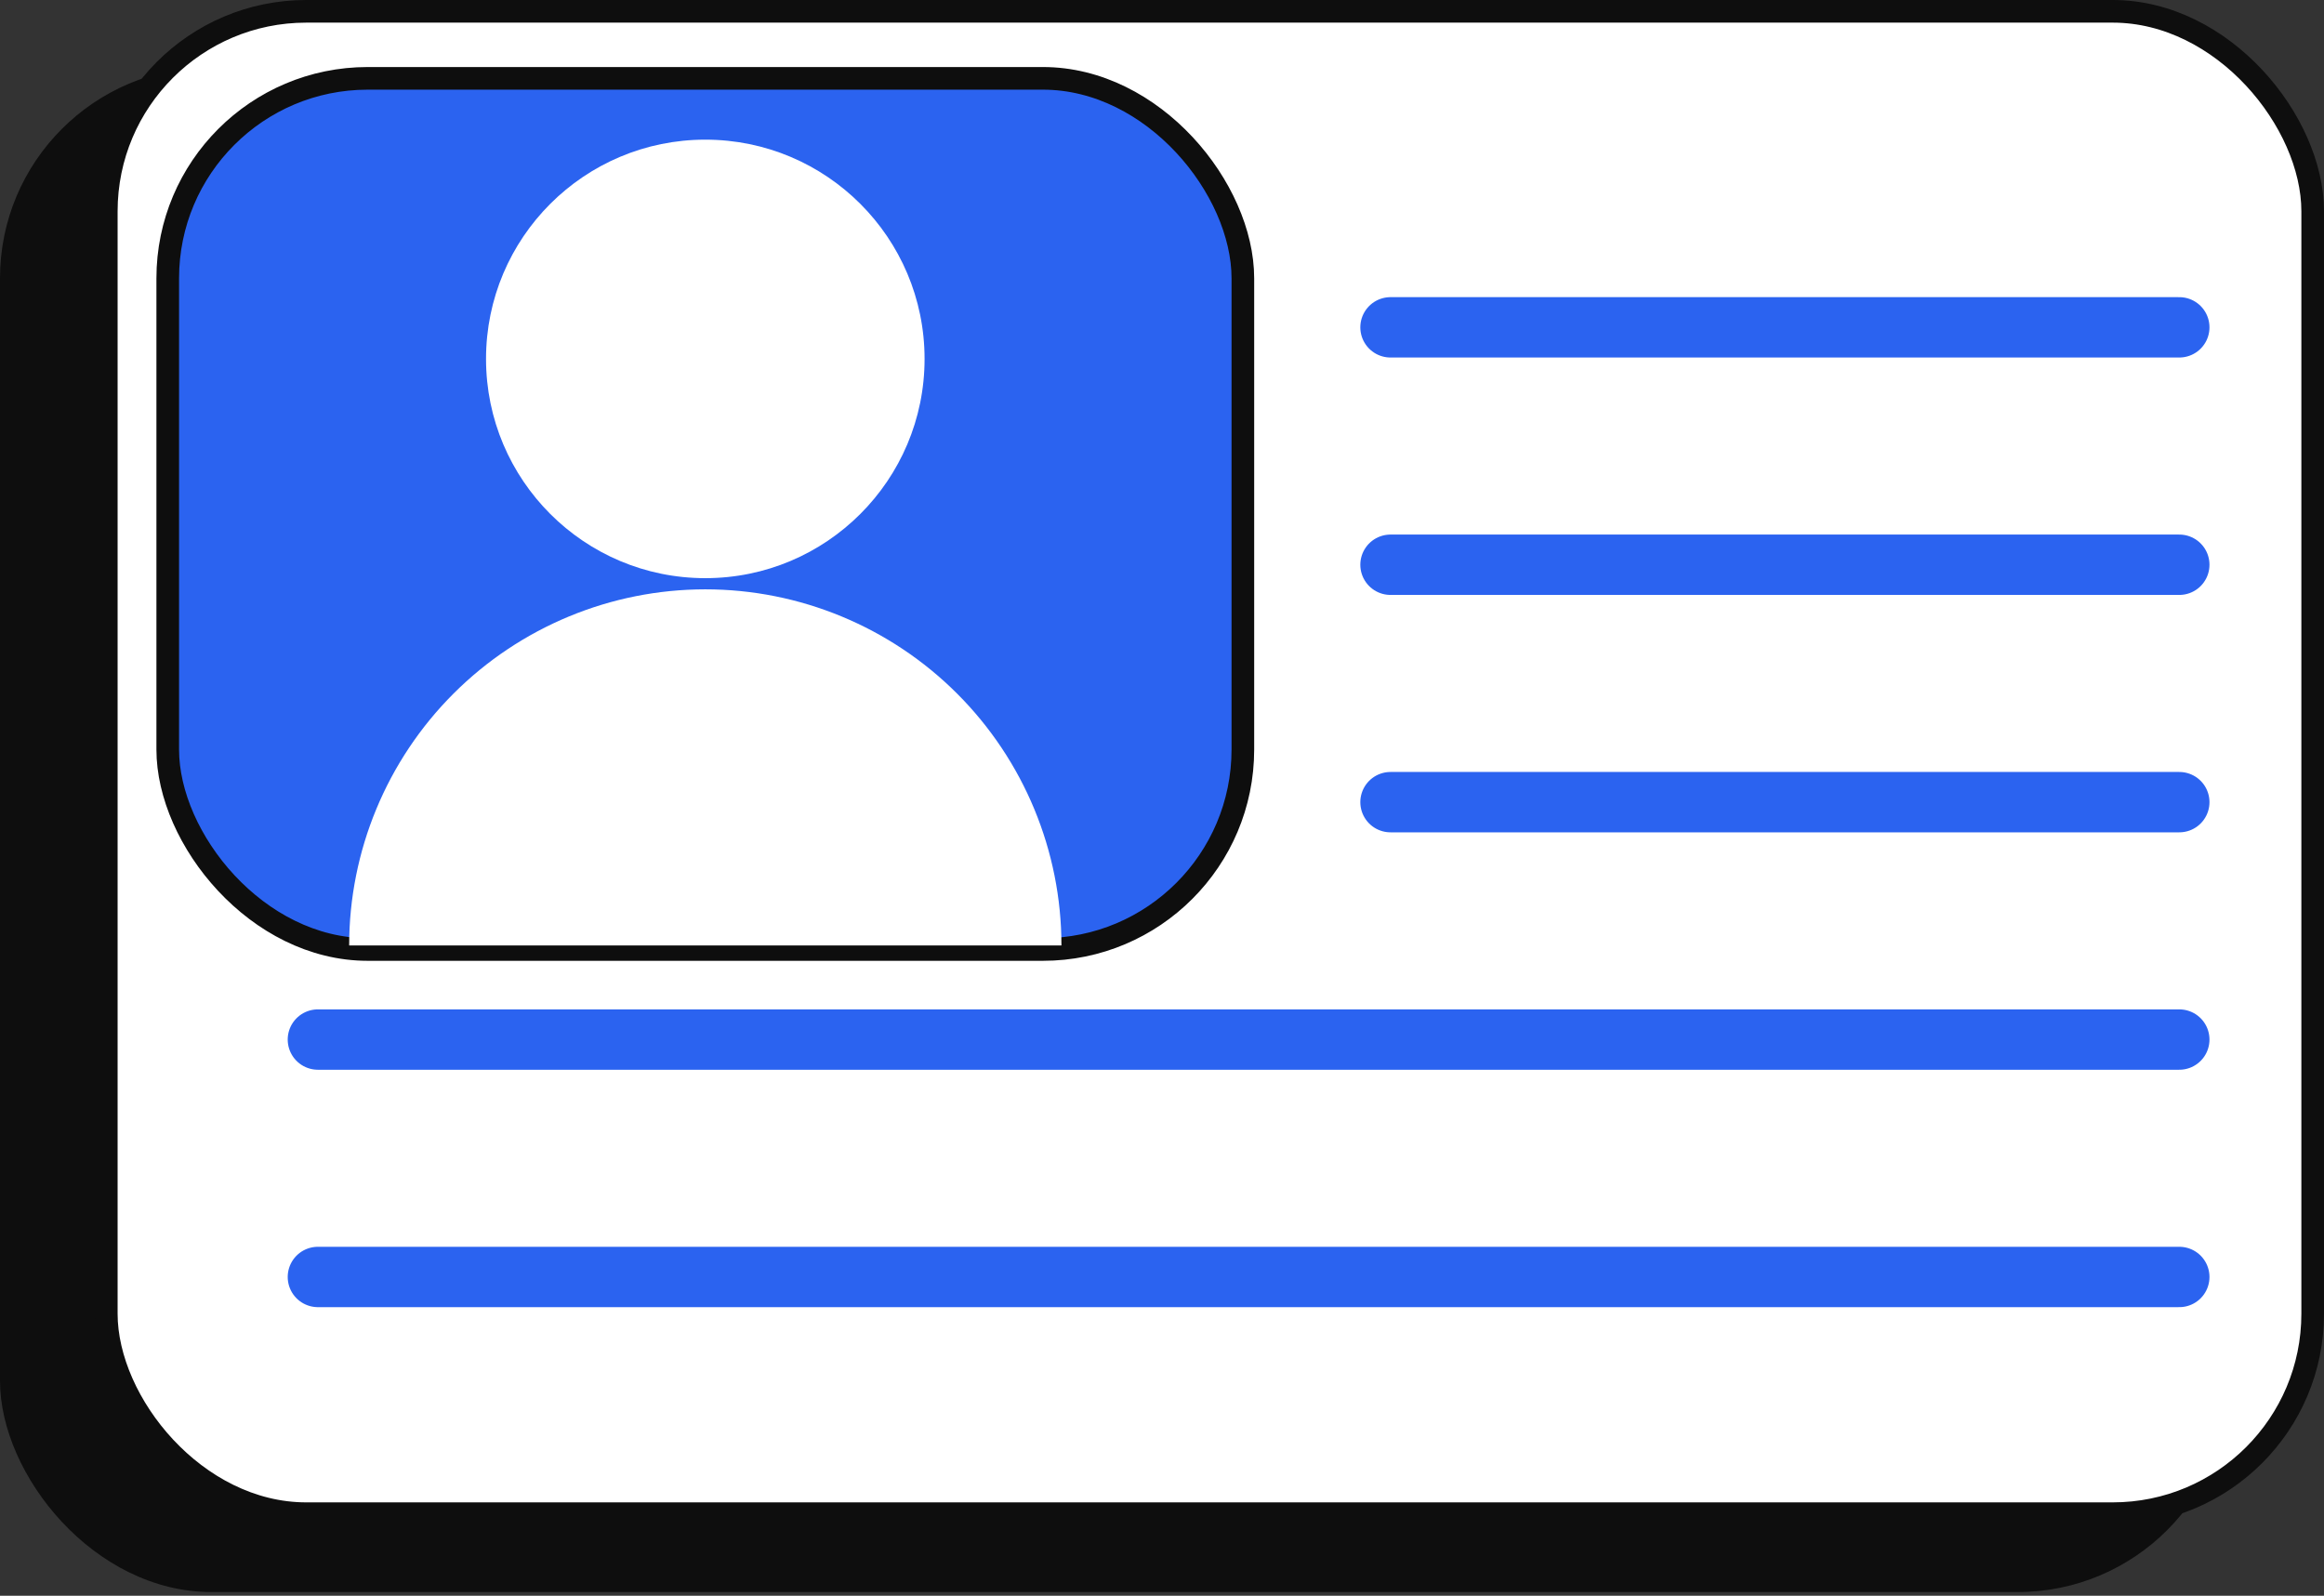 <svg width="616" height="423" viewBox="0 0 616 423" fill="none" xmlns="http://www.w3.org/2000/svg">
<rect x="0" y="0" width="616" height="423" fill="#333333" stroke="none"/>
<rect y="17.769" width="590.827" height="404.25" rx="56" fill="#0E0E0E"/>
<rect x="28.173" y="3" width="584.827" height="398.25" rx="53" fill="white" stroke="#0E0E0E" stroke-width="6"/>
<rect x="44.462" y="20.769" width="284.971" height="230.923" rx="53" fill="#2B63F0" stroke="#0E0E0E" stroke-width="6"/>
<line x1="368.567" y1="86.769" x2="577.644" y2="86.769" stroke="#2B63F0" stroke-width="16" stroke-linecap="round"/>
<line x1="368.567" y1="149.702" x2="577.644" y2="149.702" stroke="#2B63F0" stroke-width="16" stroke-linecap="round"/>
<line x1="368.567" y1="212.635" x2="577.644" y2="212.635" stroke="#2B63F0" stroke-width="16" stroke-linecap="round"/>
<line x1="84.26" y1="275.567" x2="577.644" y2="275.567" stroke="#2B63F0" stroke-width="16" stroke-linecap="round"/>
<line x1="84.26" y1="338.5" x2="577.644" y2="338.5" stroke="#2B63F0" stroke-width="16" stroke-linecap="round"/>
<circle cx="186.947" cy="95.139" r="58.12" fill="white"/>
<path d="M281.346 250.62C281.346 225.584 271.4 201.573 253.697 183.87C235.994 166.167 211.983 156.221 186.947 156.221C161.911 156.221 137.9 166.167 120.197 183.87C102.493 201.573 92.548 225.584 92.548 250.62L186.947 250.62H281.346Z" fill="white"/>
</svg>
